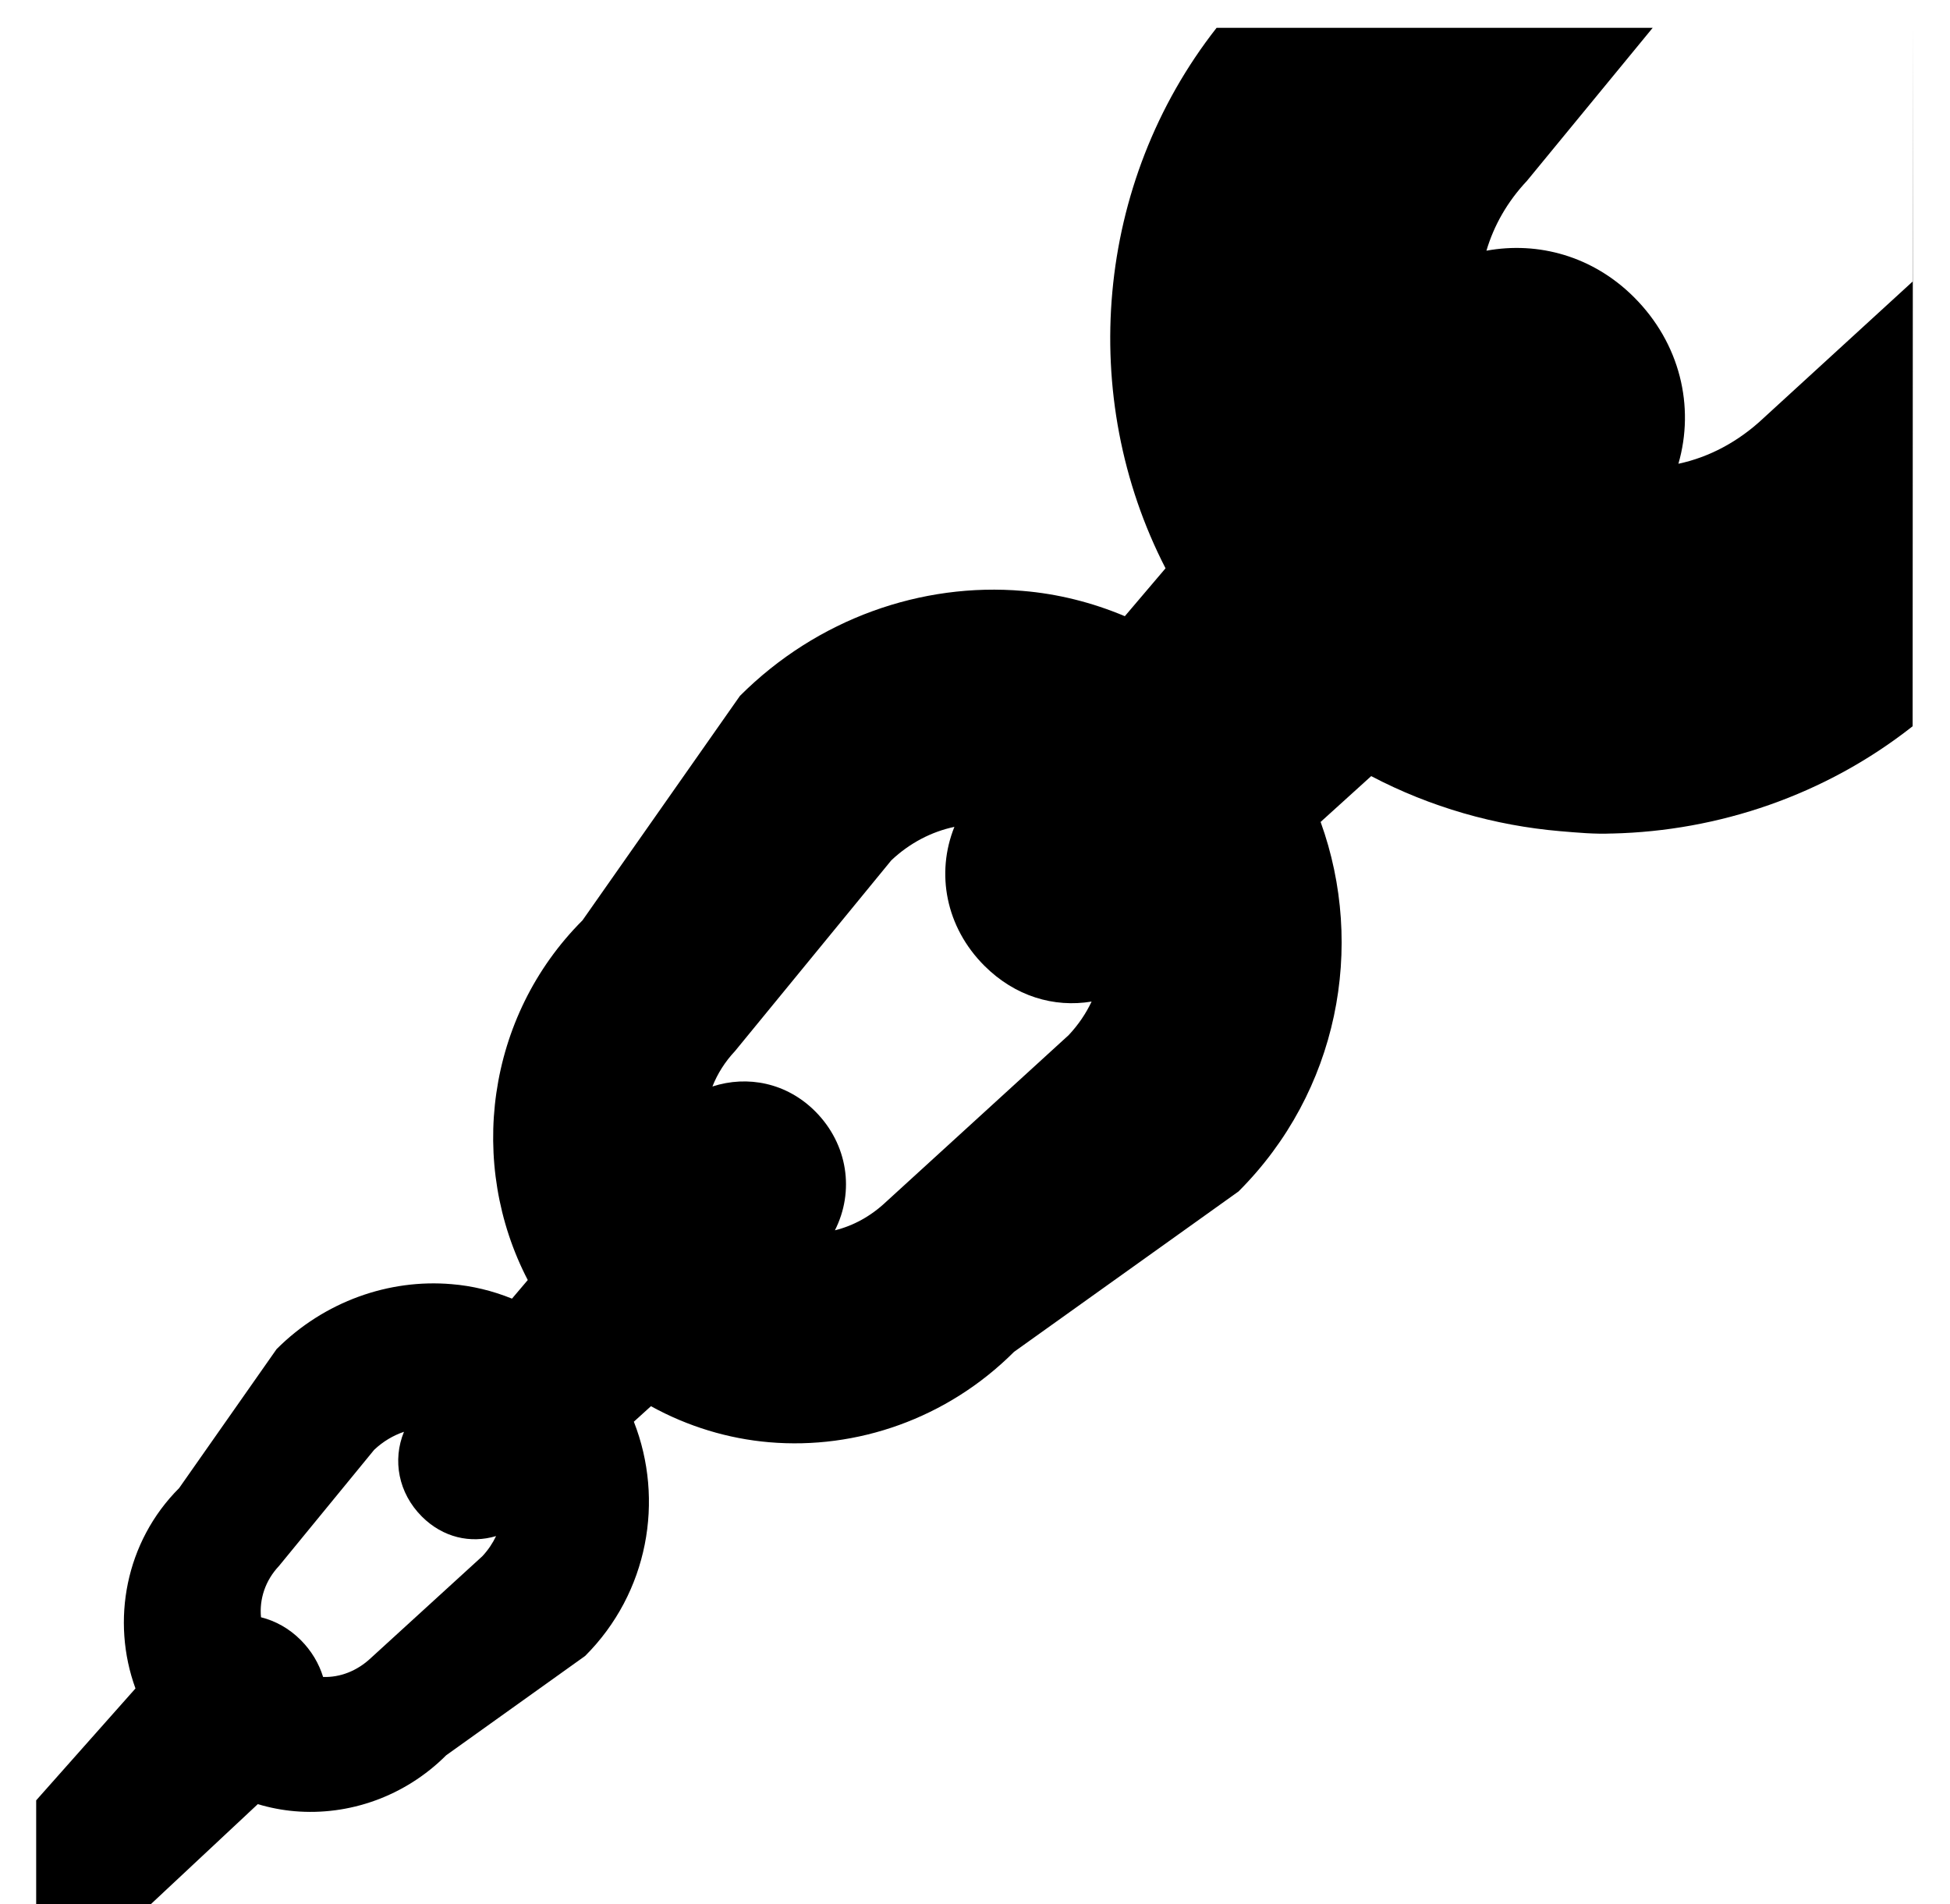 <svg xmlns="http://www.w3.org/2000/svg" viewBox="0 -64 1024 1000" style="transform: scaleY(-1);">
<path fill="currentColor" d="M1004.382 317.371c-46.133 36.368-102.141 55.027-157.721 56.33v-0.018c-9.358 0.409-18.225-0.446-27.539-1.229-33.967-2.927-67.865-12.512-99.067-28.898l-26.561 24.060c23.659 65.457 9.301 141.656-43.105 194.040l-117.895 84.235c-35.194 35.175-82.764 51.41-128.61 47.456-21.441-1.841-42.612-8.21-62.051-18.923l-8.977 8.142c16.137 41.15 7.626 89.801-25.578 123.002l-72.966 52.159c-21.781 21.775-51.223 31.823-79.595 29.38-6.523-0.563-13.005-1.814-19.342-3.712l-57.473 53.747h-58.901v-55.747l52.142-58.751c-12.924-35.441-5.299-76.967 22.927-105.211l51.168-72.975c25.136-25.144 59.171-36.943 91.918-34.118 10.766 0.867 21.461 3.451 31.704 7.602l8.287-9.764c-31.579-60.792-22.002-138.133 28.749-188.899l82.678-117.87c40.614-40.614 95.608-59.664 148.515-55.109 18.225 1.505 36.329 6.002 53.595 13.275l21.374-25.154c-46.307-89.965-37.14-202.274 26.809-283.808h229.010l-66.051 80.381c-10.303 10.948-17.373 23.499-21.257 36.65 27.22-4.981 55.882 2.846 77.456 24.379 24.284 24.239 32.036 57.444 23.357 87.504 15.976-3.381 31.457-11.479 44.837-24.113l78.158-71.571 0.149-133.23h0.002l-0.147 366.756zM146.489 758.342c-7.23 7.681-10.349 17.433-9.428 26.921 7.569 1.901 14.764 5.845 20.834 11.926 5.695 5.701 9.617 12.378 11.777 19.424 8.84 0.292 17.802-3.079 25.112-9.976l58.457-53.38c3.064-3.256 5.464-6.852 7.265-10.633-13.38 4.028-27.927 0.8-38.987-10.268-12.356-12.365-15.487-29.634-9.383-44.486-5.633 1.898-10.988 5.062-15.657 9.468l-49.989 61.004zM386.020 487.899c-5.314 5.646-9.278 11.976-11.904 18.642 18.437-5.997 38.984-1.933 53.918 12.996 17.311 17.304 20.751 42.141 10.404 62.527 9.575-2.347 18.81-7.347 26.828-14.916l95.935-87.596c5.070-5.392 9.071-11.341 12.034-17.603-19.745 3.289-40.26-2.761-56.325-18.821-20.275-20.268-25.545-48.527-15.724-72.923-11.942 2.527-23.438 8.424-33.134 17.578l-82.032 100.115z"/>
</svg>